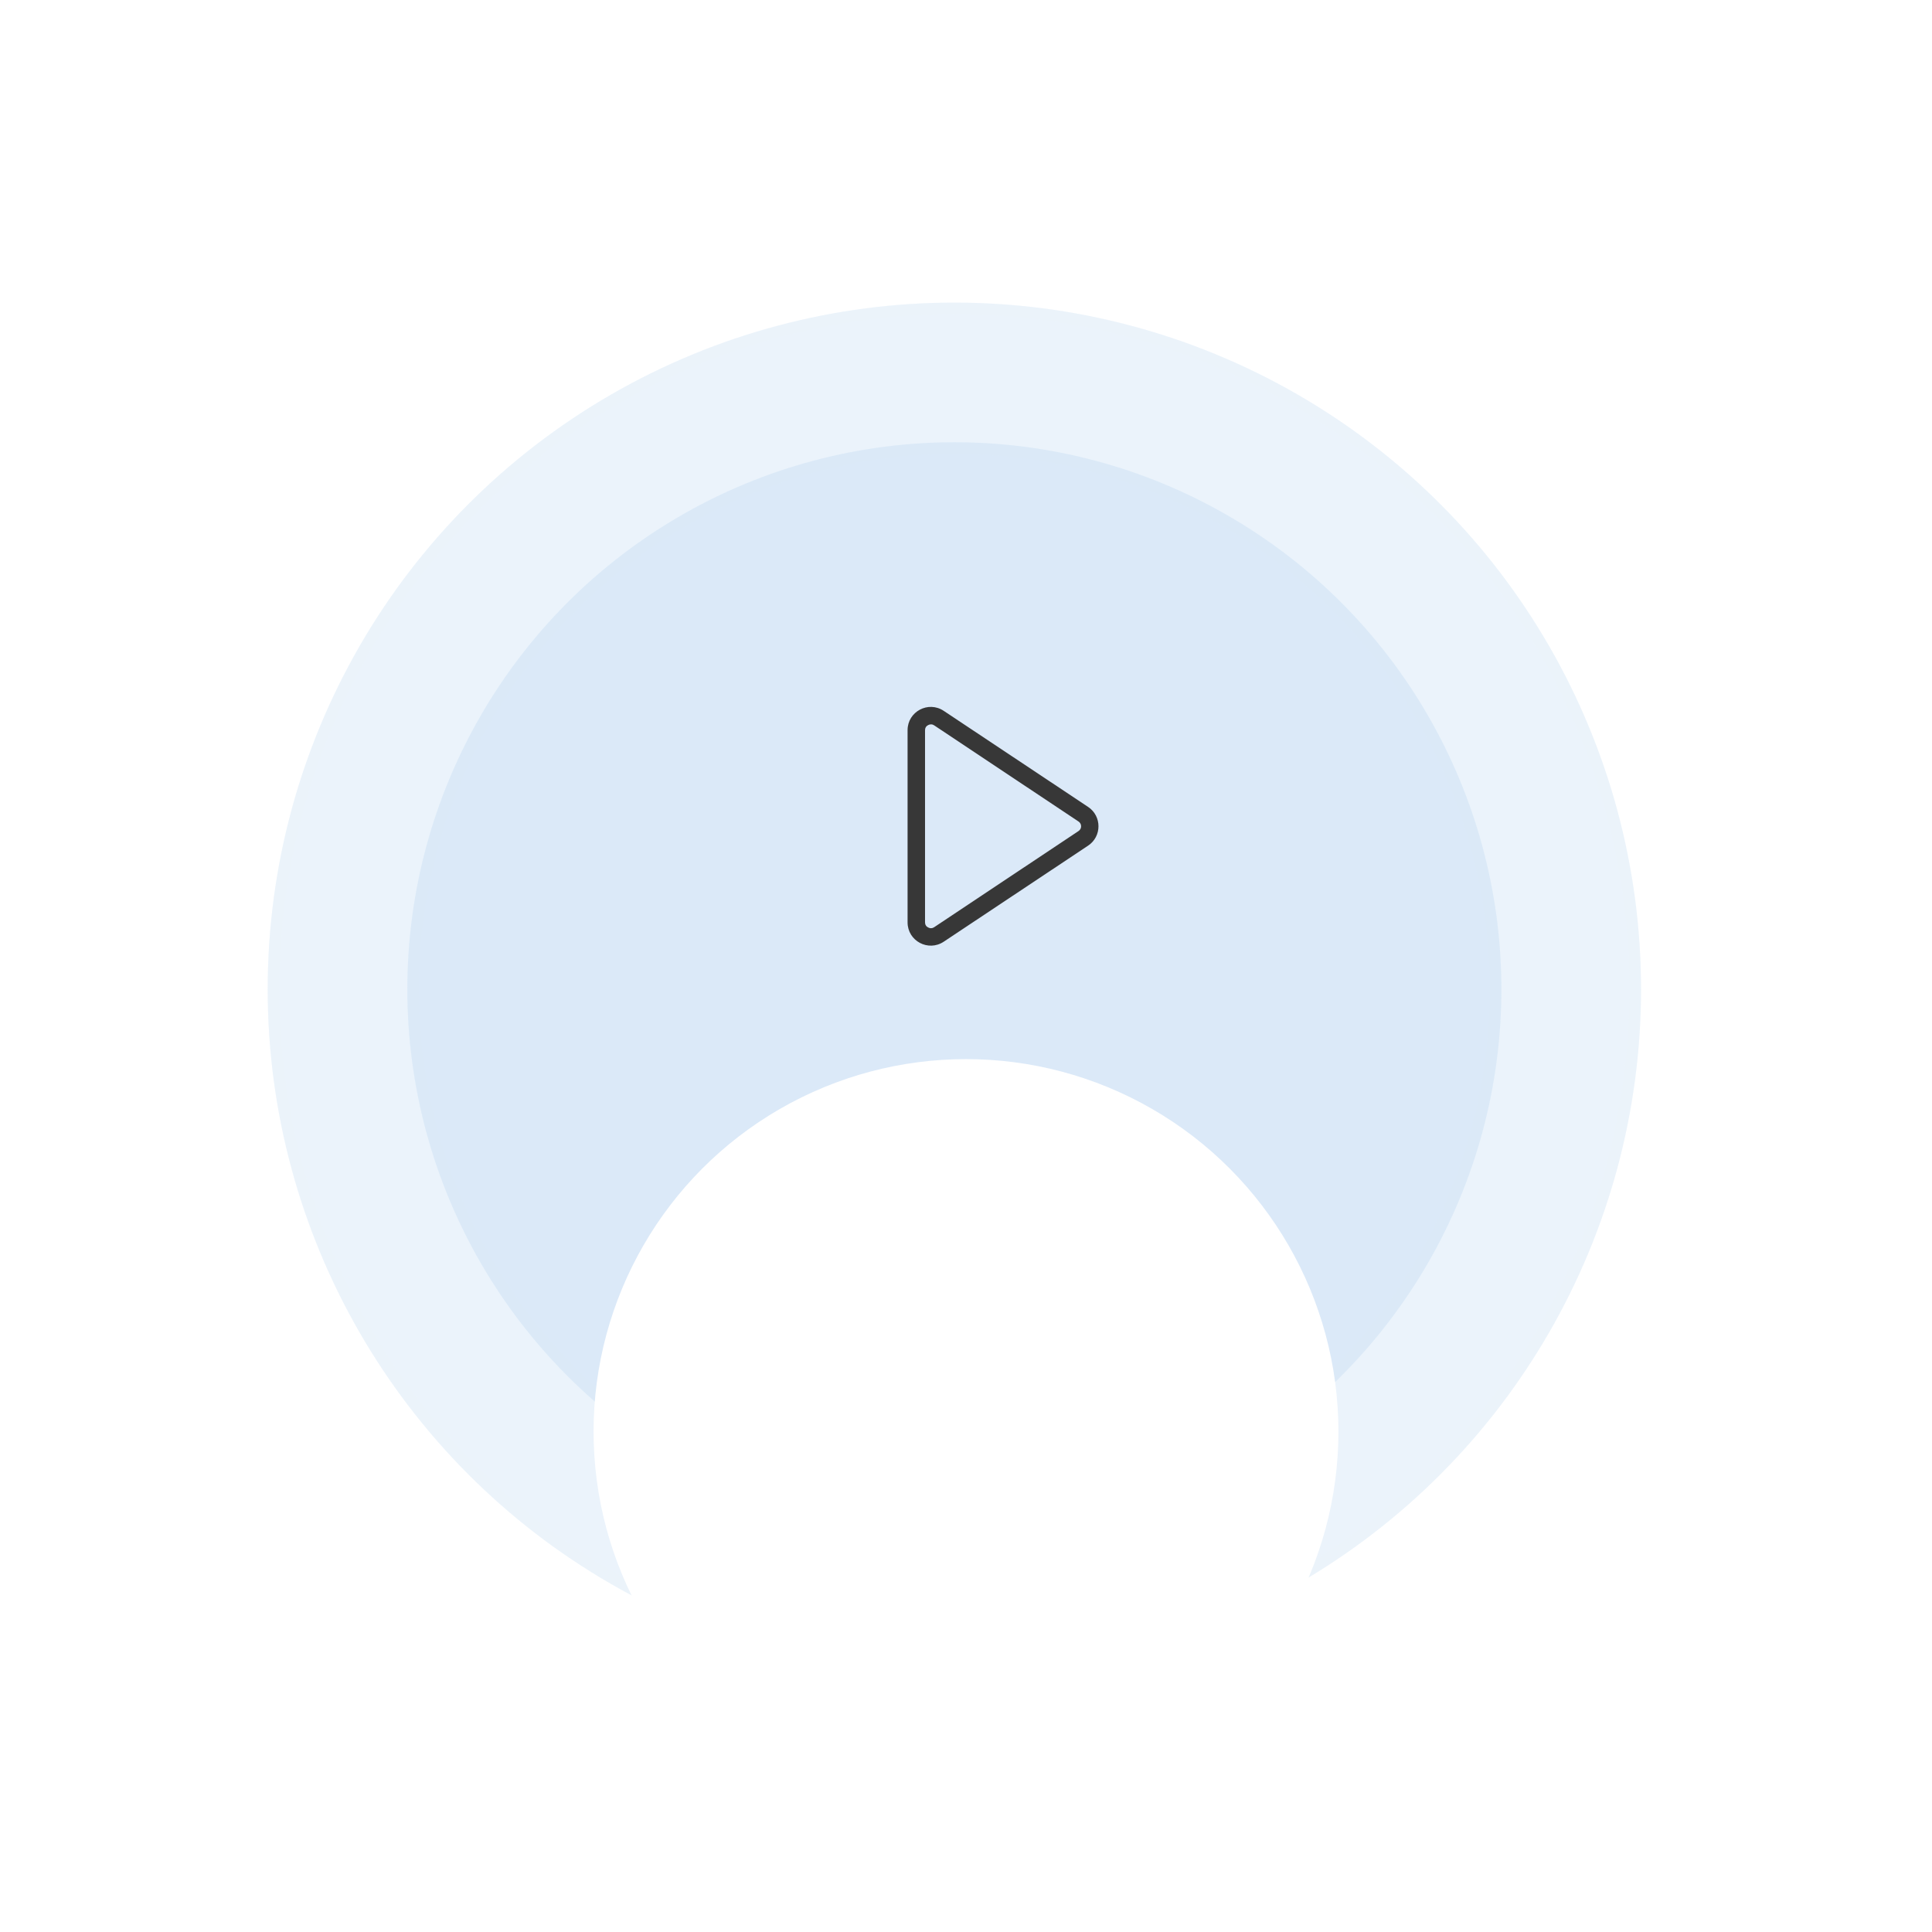 <svg width="166" height="166" viewBox="0 0 166 166" fill="none" xmlns="http://www.w3.org/2000/svg" xmlns:xlink="http://www.w3.org/1999/xlink">
	<desc>
			Created with Pixso.
	</desc>
	<defs>
		<filter id="filter_10_760_dd" x="0" y="0" width="166" height="166" filterUnits="userSpaceOnUse" color-interpolation-filters="sRGB">
			<feFlood flood-opacity="0" result="BackgroundImageFix"/>
			<feColorMatrix in="SourceAlpha" type="matrix" values="0 0 0 0 0 0 0 0 0 0 0 0 0 0 0 0 0 0 127 0" result="hardAlpha"/>
			<feOffset dx="-1" dy="2"/>
			<feGaussianBlur stdDeviation="0.667"/>
			<feComposite in2="hardAlpha" operator="out" k2="-1" k3="1"/>
			<feColorMatrix type="matrix" values="0 0 0 0 1 0 0 0 0 1 0 0 0 0 1 0 0 0 0.1 0"/>
			<feBlend mode="normal" in2="BackgroundImageFix" result="effect_dropShadow_1"/>
			<feColorMatrix in="SourceAlpha" type="matrix" values="0 0 0 0 0 0 0 0 0 0 0 0 0 0 0 0 0 0 127 0" result="hardAlpha"/>
			<feOffset dx="0" dy="12"/>
			<feGaussianBlur stdDeviation="8"/>
			<feComposite in2="hardAlpha" operator="out" k2="-1" k3="1"/>
			<feColorMatrix type="matrix" values="0 0 0 0 0.608 0 0 0 0 0.773 0 0 0 0 0.914 0 0 0 0.2 0"/>
			<feBlend mode="normal" in2="effect_dropShadow_1" result="effect_dropShadow_2"/>
			<feBlend mode="normal" in="SourceGraphic" in2="effect_dropShadow_2" result="shape"/>
		</filter>
		<filter id="filter_10_761_dd" x="12" y="12" width="142" height="142" filterUnits="userSpaceOnUse" color-interpolation-filters="sRGB">
			<feFlood flood-opacity="0" result="BackgroundImageFix"/>
			<feColorMatrix in="SourceAlpha" type="matrix" values="0 0 0 0 0 0 0 0 0 0 0 0 0 0 0 0 0 0 127 0" result="hardAlpha"/>
			<feOffset dx="-1" dy="2"/>
			<feGaussianBlur stdDeviation="0.667"/>
			<feComposite in2="hardAlpha" operator="out" k2="-1" k3="1"/>
			<feColorMatrix type="matrix" values="0 0 0 0 1 0 0 0 0 1 0 0 0 0 1 0 0 0 0.1 0"/>
			<feBlend mode="normal" in2="BackgroundImageFix" result="effect_dropShadow_1"/>
			<feColorMatrix in="SourceAlpha" type="matrix" values="0 0 0 0 0 0 0 0 0 0 0 0 0 0 0 0 0 0 127 0" result="hardAlpha"/>
			<feOffset dx="0" dy="12"/>
			<feGaussianBlur stdDeviation="8"/>
			<feComposite in2="hardAlpha" operator="out" k2="-1" k3="1"/>
			<feColorMatrix type="matrix" values="0 0 0 0 0.608 0 0 0 0 0.773 0 0 0 0 0.914 0 0 0 0.2 0"/>
			<feBlend mode="normal" in2="effect_dropShadow_1" result="effect_dropShadow_2"/>
			<feBlend mode="normal" in="SourceGraphic" in2="effect_dropShadow_2" result="shape"/>
		</filter>
		<filter id="filter_10_762_dd" x="44" y="38" width="78" height="97" filterUnits="userSpaceOnUse" color-interpolation-filters="sRGB">
			<feFlood flood-opacity="0" result="BackgroundImageFix"/>
			<feColorMatrix in="SourceAlpha" type="matrix" values="0 0 0 0 0 0 0 0 0 0 0 0 0 0 0 0 0 0 127 0" result="hardAlpha"/>
			<feOffset dx="0" dy="1"/>
			<feGaussianBlur stdDeviation="0.667"/>
			<feComposite in2="hardAlpha" operator="out" k2="-1" k3="1"/>
			<feColorMatrix type="matrix" values="0 0 0 0 0 0 0 0 0 0 0 0 0 0 0 0 0 0 0.051 0"/>
			<feBlend mode="normal" in2="BackgroundImageFix" result="effect_dropShadow_1"/>
			<feColorMatrix in="SourceAlpha" type="matrix" values="0 0 0 0 0 0 0 0 0 0 0 0 0 0 0 0 0 0 127 0" result="hardAlpha"/>
			<feOffset dx="0" dy="4"/>
			<feGaussianBlur stdDeviation="1.333"/>
			<feComposite in2="hardAlpha" operator="out" k2="-1" k3="1"/>
			<feColorMatrix type="matrix" values="0 0 0 0 0 0 0 0 0 0 0 0 0 0 0 0 0 0 0.039 0"/>
			<feBlend mode="normal" in2="effect_dropShadow_1" result="effect_dropShadow_2"/>
			<feColorMatrix in="SourceAlpha" type="matrix" values="0 0 0 0 0 0 0 0 0 0 0 0 0 0 0 0 0 0 127 0" result="hardAlpha"/>
			<feOffset dx="0" dy="9"/>
			<feGaussianBlur stdDeviation="1.667"/>
			<feComposite in2="hardAlpha" operator="out" k2="-1" k3="1"/>
			<feColorMatrix type="matrix" values="0 0 0 0 0 0 0 0 0 0 0 0 0 0 0 0 0 0 0.031 0"/>
			<feBlend mode="normal" in2="effect_dropShadow_2" result="effect_dropShadow_3"/>
			<feColorMatrix in="SourceAlpha" type="matrix" values="0 0 0 0 0 0 0 0 0 0 0 0 0 0 0 0 0 0 127 0" result="hardAlpha"/>
			<feOffset dx="0" dy="16"/>
			<feGaussianBlur stdDeviation="2"/>
			<feComposite in2="hardAlpha" operator="out" k2="-1" k3="1"/>
			<feColorMatrix type="matrix" values="0 0 0 0 0 0 0 0 0 0 0 0 0 0 0 0 0 0 0.012 0"/>
			<feBlend mode="normal" in2="effect_dropShadow_3" result="effect_dropShadow_4"/>
			<feColorMatrix in="SourceAlpha" type="matrix" values="0 0 0 0 0 0 0 0 0 0 0 0 0 0 0 0 0 0 127 0" result="hardAlpha"/>
			<feOffset dx="0" dy="25"/>
			<feGaussianBlur stdDeviation="2.333"/>
			<feComposite in2="hardAlpha" operator="out" k2="-1" k3="1"/>
			<feColorMatrix type="matrix" values="0 0 0 0 0 0 0 0 0 0 0 0 0 0 0 0 0 0 0 0"/>
			<feBlend mode="normal" in2="effect_dropShadow_4" result="effect_dropShadow_5"/>
			<feBlend mode="normal" in="SourceGraphic" in2="effect_dropShadow_5" result="shape"/>
			<feColorMatrix in="SourceAlpha" type="matrix" values="0 0 0 0 0 0 0 0 0 0 0 0 0 0 0 0 0 0 127 0" result="hardAlpha"/>
			<feOffset dx="0" dy="-3"/>
			<feGaussianBlur stdDeviation="0"/>
			<feComposite in2="hardAlpha" operator="arithmetic" k2="-1" k3="1"/>
			<feColorMatrix type="matrix" values="0 0 0 0 0.204 0 0 0 0 0.251 0 0 0 0 0.329 0 0 0 0.2 0"/>
			<feBlend mode="normal" in2="shape" result="effect_innerShadow_6"/>
		</filter>
		<filter id="filter_10_763_dd" x="76.988" y="59.743" width="17.403" height="21.515" filterUnits="userSpaceOnUse" color-interpolation-filters="sRGB">
			<feFlood flood-opacity="0" result="BackgroundImageFix"/>
			<feColorMatrix in="SourceAlpha" type="matrix" values="0 0 0 0 0 0 0 0 0 0 0 0 0 0 0 0 0 0 127 0" result="hardAlpha"/>
			<feOffset dx="1" dy="1"/>
			<feGaussianBlur stdDeviation="0"/>
			<feComposite in2="hardAlpha" operator="out" k2="-1" k3="1"/>
			<feColorMatrix type="matrix" values="0 0 0 0 1 0 0 0 0 1 0 0 0 0 1 0 0 0 0.4 0"/>
			<feBlend mode="normal" in2="BackgroundImageFix" result="effect_dropShadow_1"/>
			<feBlend mode="normal" in="SourceGraphic" in2="effect_dropShadow_1" result="shape"/>
		</filter>
		<linearGradient x1="24" y1="130" x2="142" y2="12" id="paint_linear_10_760_0" gradientUnits="userSpaceOnUse">
			<stop stop-color="#9BC5E9"/>
			<stop offset="1" stop-color="#9BC5E9"/>
		</linearGradient>
		<linearGradient x1="36" y1="118" x2="130" y2="24" id="paint_linear_10_761_0" gradientUnits="userSpaceOnUse">
			<stop stop-color="#9BC5E9"/>
			<stop offset="1" stop-color="#9BC5E9"/>
		</linearGradient>
	</defs>
	<g opacity="0.2" filter="url(#filter_10_760_dd)">
		<circle id="Ellipse 4005" cx="83" cy="71" r="59" fill="url(#paint_linear_10_760_0)" fill-opacity="1"/>
		<circle id="Ellipse 4005" cx="83" cy="71" r="58.5" stroke="#9BC5E9" stroke-opacity="0.2" stroke-width="1"/>
	</g>
	<g opacity="0.2" filter="url(#filter_10_761_dd)">
		<circle id="Ellipse 4004" cx="83" cy="71" r="47" fill="url(#paint_linear_10_761_0)" fill-opacity="1"/>
		<circle id="Ellipse 4004" cx="83" cy="71" r="46.5" stroke="#9BC5E9" stroke-opacity="0.2" stroke-width="1"/>
	</g>
	<g filter="url(#filter_10_762_dd)">
		<circle id="Ellipse 4003" cx="83" cy="71" r="32" fill="#FFFFFF" fill-opacity="1"/>
	</g>
	<g filter="url(#filter_10_763_dd)">
		<path id="Rectangle 33059" d="M92.49 68.33C93.68 69.12 93.68 70.87 92.49 71.66L80.09 79.91C78.76 80.8 76.98 79.85 76.98 78.25L76.98 61.74C76.98 60.14 78.76 59.19 80.09 60.08L92.49 68.33ZM91.66 70.41L79.26 78.67Q79.14 78.75 79.01 78.75Q78.88 78.76 78.75 78.69Q78.61 78.62 78.55 78.51Q78.48 78.4 78.48 78.25L78.48 61.74Q78.48 61.59 78.55 61.48Q78.61 61.37 78.75 61.3Q78.88 61.23 79.01 61.24Q79.14 61.24 79.26 61.32L91.66 69.58Q91.77 69.65 91.83 69.76Q91.89 69.86 91.89 70Q91.89 70.13 91.83 70.23Q91.77 70.34 91.66 70.41Z" fill="#373737" fill-opacity="1" fill-rule="evenodd"/>
	</g>
</svg>
